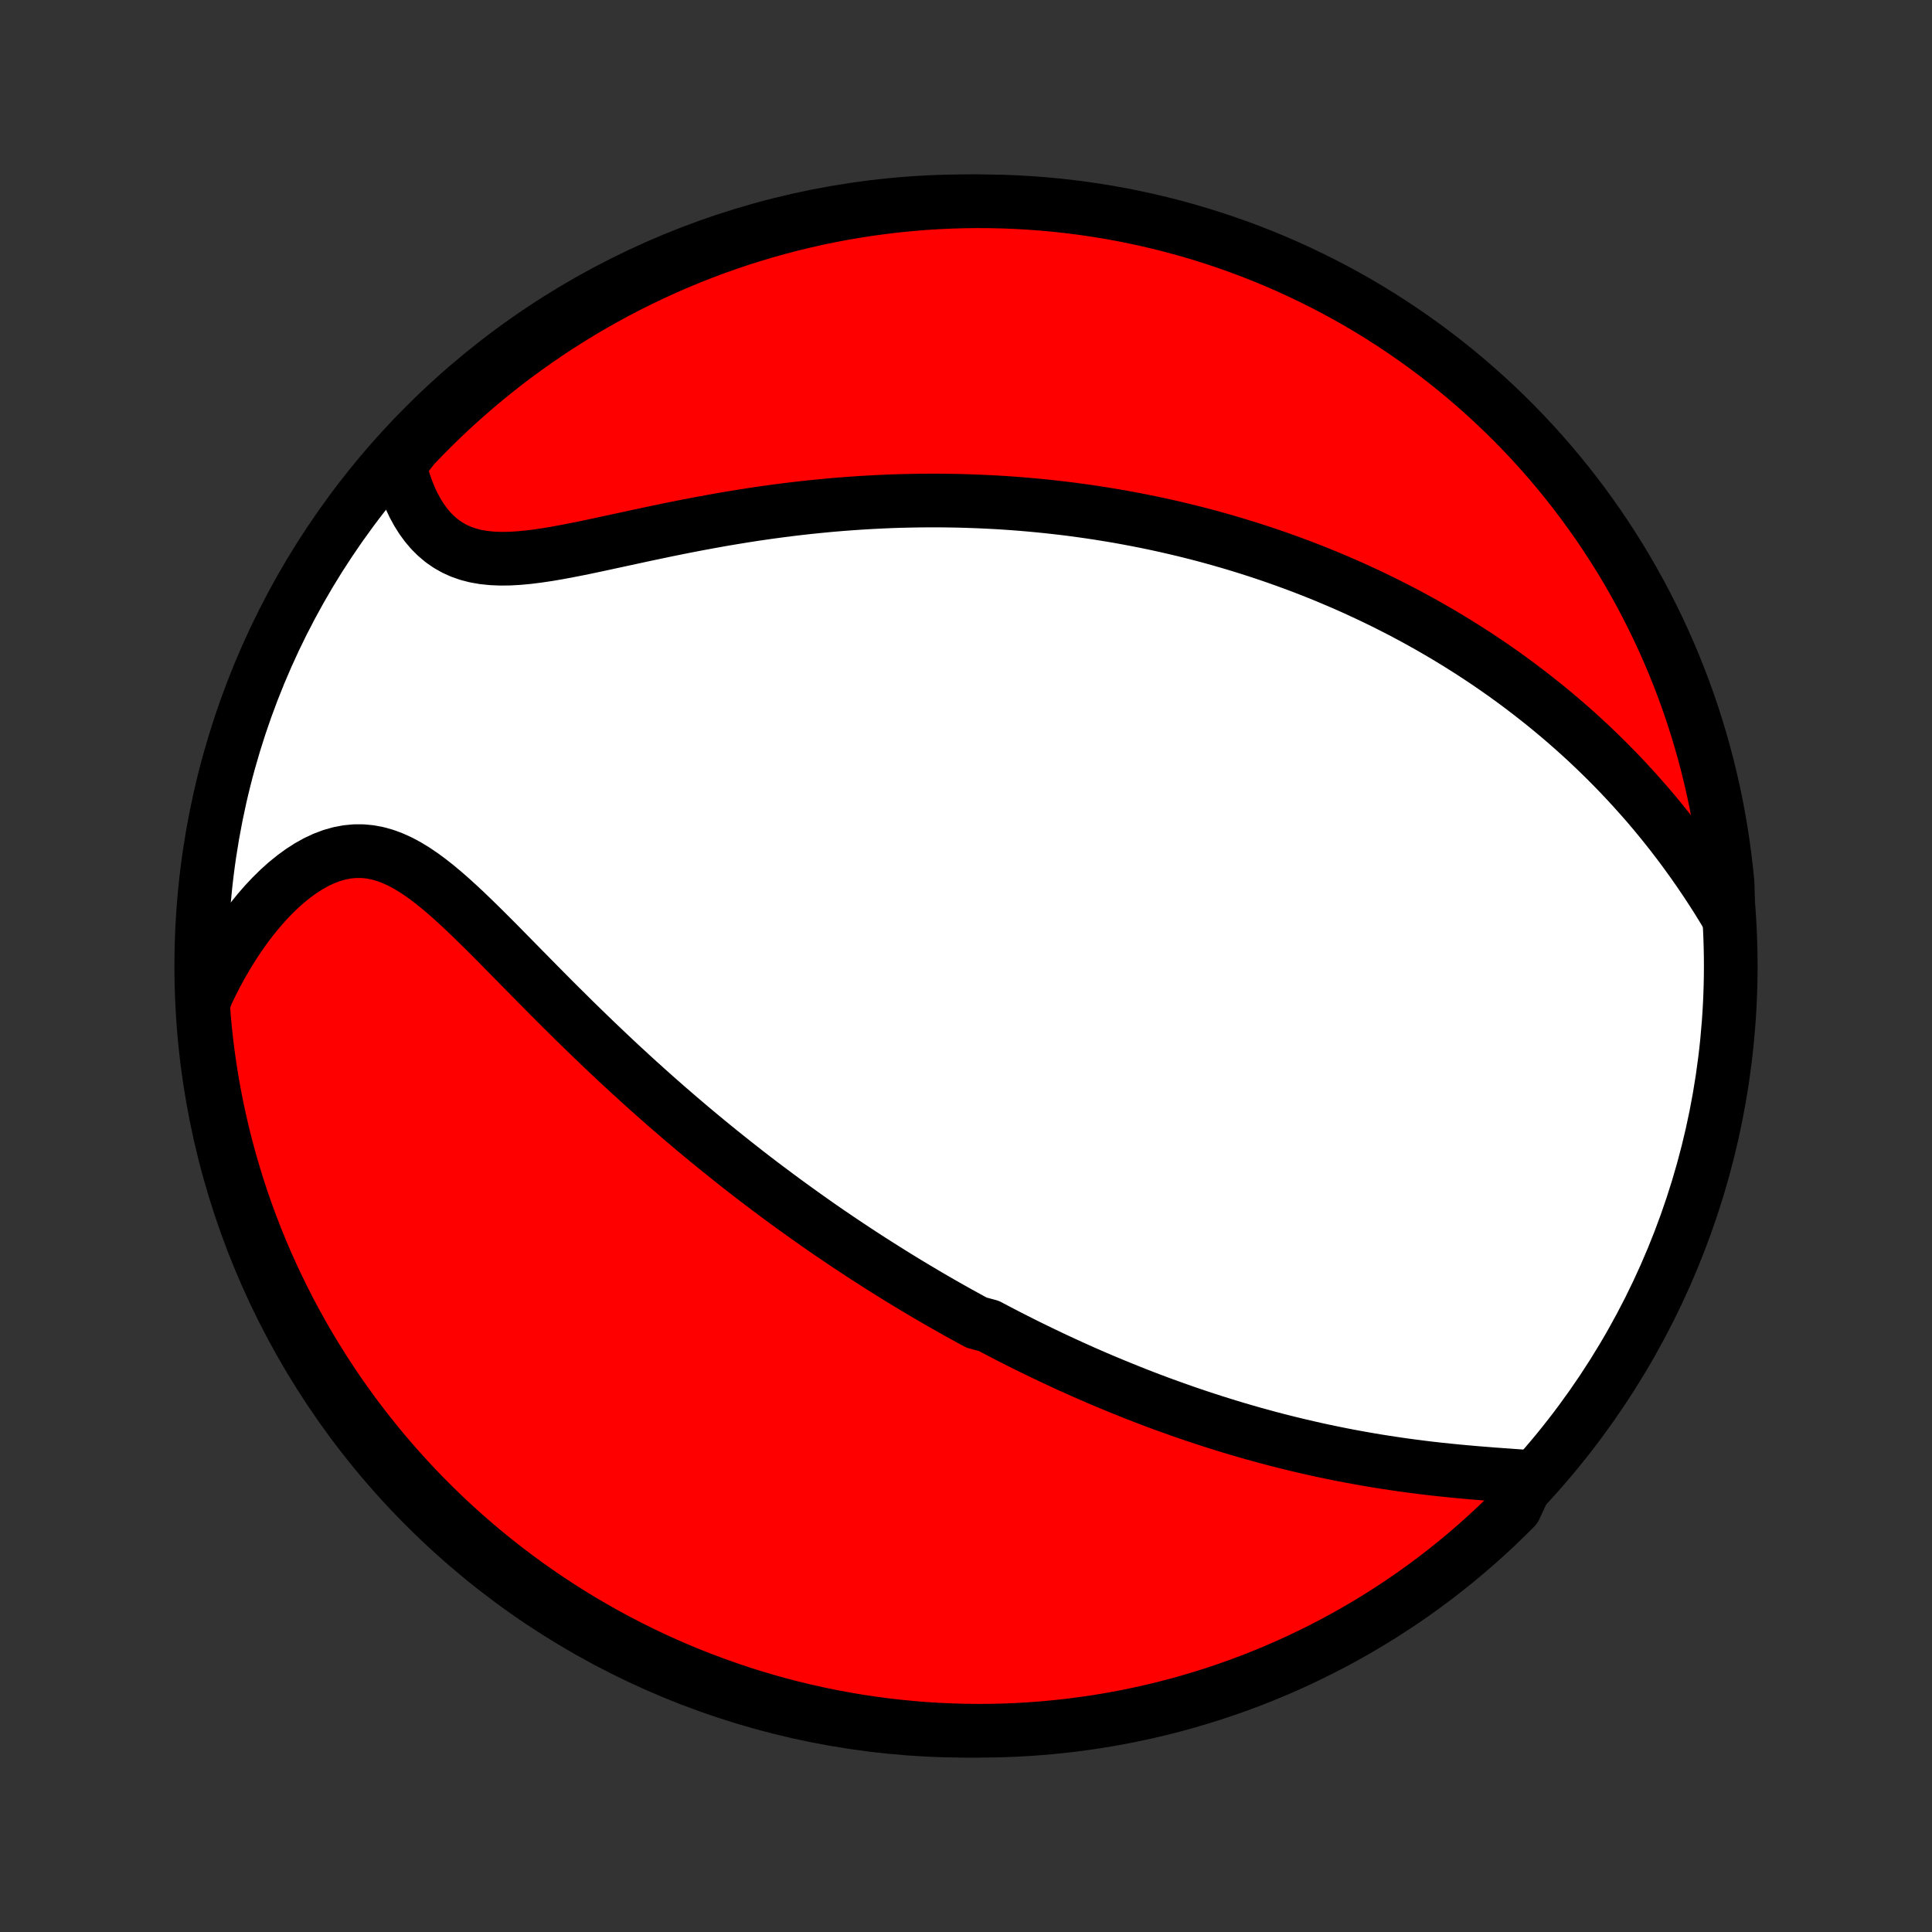 <?xml version="1.0" encoding="utf-8" standalone="no"?>
<!DOCTYPE svg PUBLIC "-//W3C//DTD SVG 1.1//EN"
  "http://www.w3.org/Graphics/SVG/1.1/DTD/svg11.dtd">
<!-- Created with matplotlib (http://matplotlib.org/) -->
<svg height="72pt" version="1.1" viewBox="0 0 72 72" width="72pt" xmlns="http://www.w3.org/2000/svg" xmlns:xlink="http://www.w3.org/1999/xlink">
 <rect x="0" y="0" width="72" height="72" fill="#333333" stroke="none"/>
 <defs>
  <style type="text/css">
*{stroke-linecap:butt;stroke-linejoin:round;}
  </style>
 </defs>
 <g id="figure_1">
  <g id="patch_1">
   <path d="
M0 72
L72 72
L72 0
L0 0
z
" style="fill:none;"/>
  </g>
  <g id="axes_1">
   <g id="PatchCollection_1">
    <defs>
     <path d="
M36 -7.5
C43.558 -7.5 50.808 -10.503 56.153 -15.848
C61.497 -21.192 64.5 -28.442 64.5 -36
C64.5 -43.558 61.497 -50.808 56.153 -56.153
C50.808 -61.497 43.558 -64.5 36 -64.5
C28.442 -64.5 21.192 -61.497 15.848 -56.153
C10.503 -50.808 7.5 -43.558 7.5 -36
C7.5 -28.442 10.503 -21.192 15.848 -15.848
C21.192 -10.503 28.442 -7.5 36 -7.5
z
" id="C0_0_a811fe30f3"/>
     <path d="
M56.996 -16.96
L56.667 -16.984
L56.336 -17.008
L56.002 -17.032
L55.665 -17.056
L55.328 -17.083
L54.989 -17.11
L54.65 -17.14
L54.31 -17.171
L53.971 -17.205
L53.633 -17.24
L53.295 -17.278
L52.958 -17.319
L52.623 -17.362
L52.29 -17.407
L51.958 -17.455
L51.628 -17.505
L51.3 -17.557
L50.974 -17.612
L50.651 -17.669
L50.33 -17.728
L50.011 -17.789
L49.695 -17.853
L49.381 -17.918
L49.07 -17.985
L48.761 -18.055
L48.455 -18.126
L48.152 -18.199
L47.851 -18.273
L47.553 -18.349
L47.258 -18.427
L46.965 -18.507
L46.674 -18.587
L46.386 -18.67
L46.101 -18.753
L45.818 -18.838
L45.538 -18.925
L45.26 -19.012
L44.984 -19.101
L44.71 -19.191
L44.439 -19.282
L44.17 -19.374
L43.903 -19.468
L43.639 -19.562
L43.376 -19.657
L43.115 -19.753
L42.856 -19.851
L42.599 -19.949
L42.344 -20.048
L42.091 -20.149
L41.84 -20.25
L41.59 -20.352
L41.342 -20.455
L41.095 -20.558
L40.85 -20.663
L40.606 -20.769
L40.363 -20.875
L40.122 -20.983
L39.882 -21.091
L39.644 -21.201
L39.406 -21.311
L39.17 -21.422
L38.934 -21.534
L38.7 -21.647
L38.466 -21.761
L38.234 -21.875
L38.002 -21.991
L37.771 -22.108
L37.54 -22.226
L37.311 -22.345
L37.081 -22.465
L36.853 -22.586
L36.397 -22.708
L36.17 -22.831
L35.943 -22.956
L35.716 -23.081
L35.49 -23.208
L35.263 -23.336
L35.037 -23.465
L34.811 -23.596
L34.585 -23.727
L34.359 -23.861
L34.133 -23.995
L33.907 -24.131
L33.68 -24.269
L33.454 -24.407
L33.227 -24.548
L33 -24.69
L32.772 -24.834
L32.544 -24.979
L32.316 -25.126
L32.087 -25.274
L31.858 -25.425
L31.628 -25.577
L31.397 -25.731
L31.166 -25.887
L30.934 -26.045
L30.701 -26.205
L30.468 -26.367
L30.234 -26.532
L29.999 -26.698
L29.763 -26.867
L29.526 -27.038
L29.288 -27.211
L29.05 -27.387
L28.81 -27.565
L28.569 -27.745
L28.327 -27.928
L28.084 -28.114
L27.84 -28.302
L27.596 -28.493
L27.349 -28.687
L27.102 -28.884
L26.854 -29.083
L26.604 -29.285
L26.353 -29.491
L26.101 -29.699
L25.848 -29.91
L25.594 -30.125
L25.338 -30.342
L25.082 -30.563
L24.824 -30.786
L24.566 -31.013
L24.306 -31.243
L24.045 -31.477
L23.783 -31.713
L23.52 -31.953
L23.257 -32.195
L22.992 -32.441
L22.727 -32.69
L22.461 -32.942
L22.194 -33.197
L21.927 -33.454
L21.659 -33.715
L21.39 -33.977
L21.122 -34.243
L20.852 -34.51
L20.583 -34.779
L20.313 -35.051
L20.044 -35.323
L19.774 -35.597
L19.504 -35.871
L19.235 -36.145
L18.965 -36.419
L18.696 -36.693
L18.427 -36.965
L18.158 -37.234
L17.889 -37.501
L17.62 -37.763
L17.352 -38.021
L17.083 -38.272
L16.815 -38.516
L16.546 -38.752
L16.276 -38.977
L16.006 -39.19
L15.735 -39.39
L15.463 -39.574
L15.189 -39.741
L14.913 -39.889
L14.636 -40.015
L14.357 -40.119
L14.076 -40.199
L13.793 -40.253
L13.508 -40.28
L13.222 -40.28
L12.934 -40.252
L12.646 -40.197
L12.359 -40.115
L12.071 -40.007
L11.786 -39.873
L11.502 -39.715
L11.221 -39.534
L10.943 -39.331
L10.669 -39.109
L10.4 -38.868
L10.137 -38.61
L9.879 -38.336
L9.627 -38.047
L9.382 -37.744
L9.144 -37.43
L8.914 -37.104
L8.691 -36.767
L8.476 -36.422
L8.27 -36.067
L8.071 -35.705
L7.882 -35.335
L7.701 -34.959
L7.565 -34.578
L7.603 -34.073
L7.65 -33.577
L7.705 -33.081
L7.769 -32.587
L7.841 -32.094
L7.922 -31.602
L8.012 -31.111
L8.11 -30.622
L8.217 -30.134
L8.332 -29.648
L8.455 -29.164
L8.587 -28.683
L8.728 -28.203
L8.876 -27.726
L9.033 -27.251
L9.198 -26.779
L9.371 -26.31
L9.553 -25.843
L9.742 -25.38
L9.939 -24.92
L10.145 -24.464
L10.358 -24.011
L10.579 -23.561
L10.807 -23.116
L11.044 -22.674
L11.288 -22.236
L11.539 -21.803
L11.798 -21.374
L12.065 -20.949
L12.338 -20.529
L12.619 -20.113
L12.907 -19.703
L13.202 -19.297
L13.504 -18.897
L13.813 -18.502
L14.129 -18.112
L14.451 -17.727
L14.78 -17.348
L15.115 -16.975
L15.457 -16.608
L15.804 -16.246
L16.159 -15.891
L16.519 -15.541
L16.885 -15.198
L17.256 -14.861
L17.634 -14.531
L18.017 -14.207
L18.406 -13.89
L18.8 -13.579
L19.199 -13.276
L19.603 -12.979
L20.013 -12.689
L20.427 -12.406
L20.846 -12.131
L21.269 -11.863
L21.697 -11.602
L22.13 -11.349
L22.566 -11.103
L23.007 -10.865
L23.452 -10.634
L23.9 -10.411
L24.352 -10.196
L24.808 -9.989
L25.267 -9.789
L25.73 -9.598
L26.195 -9.415
L26.664 -9.24
L27.135 -9.073
L27.609 -8.914
L28.086 -8.763
L28.565 -8.621
L29.046 -8.487
L29.53 -8.361
L30.015 -8.244
L30.502 -8.136
L30.991 -8.035
L31.482 -7.944
L31.973 -7.86
L32.466 -7.786
L32.96 -7.72
L33.455 -7.663
L33.951 -7.614
L34.448 -7.574
L34.944 -7.542
L35.442 -7.52
L35.939 -7.505
L36.437 -7.5
L36.934 -7.503
L37.431 -7.515
L37.927 -7.536
L38.423 -7.565
L38.919 -7.603
L39.413 -7.65
L39.906 -7.705
L40.398 -7.769
L40.889 -7.841
L41.378 -7.922
L41.866 -8.012
L42.352 -8.11
L42.836 -8.217
L43.318 -8.332
L43.797 -8.455
L44.274 -8.587
L44.749 -8.728
L45.221 -8.876
L45.69 -9.033
L46.157 -9.198
L46.62 -9.371
L47.08 -9.553
L47.536 -9.742
L47.989 -9.939
L48.439 -10.145
L48.884 -10.358
L49.326 -10.579
L49.764 -10.807
L50.197 -11.044
L50.626 -11.288
L51.051 -11.539
L51.471 -11.798
L51.886 -12.065
L52.297 -12.338
L52.703 -12.619
L53.103 -12.907
L53.498 -13.202
L53.888 -13.504
L54.273 -13.813
L54.652 -14.129
L55.025 -14.451
L55.392 -14.78
L55.754 -15.115
L56.109 -15.457
L56.459 -15.804
z
" id="C0_1_d47dd072a5"/>
     <path d="
M64.414 -37.806
L64.196 -38.168
L63.975 -38.525
L63.75 -38.876
L63.522 -39.221
L63.291 -39.56
L63.058 -39.893
L62.822 -40.22
L62.584 -40.541
L62.343 -40.856
L62.101 -41.164
L61.857 -41.466
L61.611 -41.763
L61.364 -42.053
L61.115 -42.336
L60.865 -42.614
L60.615 -42.886
L60.363 -43.153
L60.111 -43.413
L59.858 -43.668
L59.604 -43.917
L59.35 -44.161
L59.096 -44.4
L58.841 -44.633
L58.586 -44.861
L58.33 -45.085
L58.075 -45.303
L57.819 -45.517
L57.564 -45.726
L57.308 -45.93
L57.053 -46.13
L56.797 -46.326
L56.542 -46.518
L56.287 -46.705
L56.032 -46.889
L55.777 -47.068
L55.522 -47.244
L55.267 -47.416
L55.013 -47.584
L54.758 -47.749
L54.504 -47.91
L54.249 -48.069
L53.995 -48.223
L53.741 -48.375
L53.487 -48.523
L53.233 -48.669
L52.979 -48.811
L52.725 -48.951
L52.471 -49.088
L52.217 -49.222
L51.962 -49.353
L51.708 -49.482
L51.453 -49.608
L51.199 -49.731
L50.944 -49.852
L50.688 -49.971
L50.433 -50.087
L50.177 -50.201
L49.92 -50.313
L49.663 -50.422
L49.406 -50.53
L49.148 -50.635
L48.889 -50.738
L48.63 -50.839
L48.37 -50.938
L48.109 -51.034
L47.848 -51.129
L47.586 -51.222
L47.323 -51.313
L47.058 -51.402
L46.793 -51.489
L46.527 -51.574
L46.26 -51.657
L45.991 -51.739
L45.721 -51.818
L45.45 -51.896
L45.178 -51.972
L44.904 -52.046
L44.629 -52.118
L44.352 -52.188
L44.073 -52.257
L43.793 -52.323
L43.511 -52.388
L43.227 -52.451
L42.942 -52.512
L42.654 -52.571
L42.365 -52.628
L42.074 -52.683
L41.78 -52.737
L41.484 -52.788
L41.186 -52.837
L40.886 -52.885
L40.583 -52.93
L40.278 -52.973
L39.97 -53.015
L39.66 -53.054
L39.347 -53.09
L39.032 -53.125
L38.714 -53.157
L38.392 -53.187
L38.069 -53.215
L37.742 -53.24
L37.412 -53.263
L37.079 -53.283
L36.743 -53.3
L36.404 -53.315
L36.062 -53.327
L35.717 -53.337
L35.369 -53.343
L35.017 -53.347
L34.662 -53.347
L34.304 -53.345
L33.942 -53.339
L33.577 -53.331
L33.209 -53.319
L32.838 -53.303
L32.463 -53.284
L32.085 -53.262
L31.704 -53.236
L31.32 -53.207
L30.933 -53.174
L30.543 -53.137
L30.149 -53.097
L29.753 -53.053
L29.355 -53.005
L28.953 -52.953
L28.55 -52.898
L28.144 -52.839
L27.736 -52.776
L27.326 -52.709
L26.915 -52.64
L26.503 -52.566
L26.089 -52.49
L25.675 -52.411
L25.26 -52.329
L24.845 -52.245
L24.431 -52.158
L24.017 -52.071
L23.605 -51.982
L23.195 -51.893
L22.787 -51.805
L22.382 -51.717
L21.981 -51.632
L21.584 -51.55
L21.192 -51.473
L20.806 -51.401
L20.426 -51.336
L20.055 -51.281
L19.691 -51.235
L19.337 -51.202
L18.992 -51.182
L18.659 -51.178
L18.338 -51.191
L18.029 -51.222
L17.733 -51.273
L17.451 -51.345
L17.183 -51.438
L16.93 -51.553
L16.691 -51.689
L16.467 -51.845
L16.257 -52.022
L16.061 -52.217
L15.88 -52.431
L15.712 -52.66
L15.558 -52.905
L15.417 -53.164
L15.289 -53.435
L15.174 -53.717
L15.07 -54.008
L14.978 -54.309
L14.899 -54.616
L15.09 -54.93
L15.431 -55.365
L15.778 -55.727
L16.132 -56.083
L16.491 -56.433
L16.857 -56.777
L17.229 -57.114
L17.606 -57.445
L17.988 -57.769
L18.377 -58.087
L18.77 -58.398
L19.169 -58.702
L19.573 -58.999
L19.982 -59.289
L20.396 -59.573
L20.814 -59.849
L21.238 -60.117
L21.665 -60.379
L22.097 -60.633
L22.534 -60.879
L22.974 -61.118
L23.418 -61.349
L23.867 -61.572
L24.319 -61.788
L24.774 -61.996
L25.233 -62.196
L25.695 -62.388
L26.16 -62.572
L26.629 -62.748
L27.1 -62.915
L27.574 -63.075
L28.05 -63.226
L28.529 -63.369
L29.01 -63.503
L29.494 -63.63
L29.979 -63.747
L30.466 -63.857
L30.955 -63.958
L31.445 -64.05
L31.937 -64.134
L32.429 -64.209
L32.923 -64.275
L33.419 -64.334
L33.914 -64.383
L34.411 -64.424
L34.907 -64.456
L35.405 -64.479
L35.902 -64.494
L36.399 -64.5
L36.897 -64.497
L37.394 -64.486
L37.89 -64.466
L38.386 -64.437
L38.882 -64.4
L39.376 -64.354
L39.869 -64.299
L40.362 -64.236
L40.852 -64.164
L41.342 -64.084
L41.83 -63.995
L42.316 -63.897
L42.8 -63.791
L43.282 -63.677
L43.761 -63.554
L44.239 -63.423
L44.714 -63.283
L45.186 -63.135
L45.655 -62.979
L46.122 -62.815
L46.585 -62.642
L47.046 -62.461
L47.502 -62.273
L47.956 -62.076
L48.405 -61.871
L48.851 -61.658
L49.293 -61.438
L49.731 -61.21
L50.165 -60.974
L50.594 -60.731
L51.02 -60.48
L51.44 -60.221
L51.856 -59.955
L52.267 -59.682
L52.672 -59.402
L53.073 -59.114
L53.469 -58.82
L53.859 -58.519
L54.244 -58.21
L54.624 -57.895
L54.997 -57.573
L55.365 -57.245
L55.727 -56.91
L56.083 -56.569
L56.433 -56.222
L56.777 -55.868
L57.114 -55.508
L57.445 -55.143
L57.769 -54.772
L58.087 -54.394
L58.398 -54.012
L58.702 -53.623
L58.999 -53.23
L59.289 -52.831
L59.573 -52.427
L59.849 -52.018
L60.117 -51.604
L60.379 -51.186
L60.633 -50.763
L60.879 -50.335
L61.118 -49.903
L61.349 -49.466
L61.572 -49.026
L61.788 -48.582
L61.996 -48.133
L62.196 -47.681
L62.388 -47.226
L62.572 -46.767
L62.748 -46.305
L62.915 -45.84
L63.075 -45.371
L63.226 -44.9
L63.369 -44.426
L63.503 -43.95
L63.63 -43.471
L63.747 -42.99
L63.857 -42.507
L63.958 -42.021
L64.05 -41.534
L64.134 -41.045
L64.209 -40.555
L64.275 -40.063
L64.334 -39.571
L64.383 -39.077
z
" id="C0_2_36bd36d27d"/>
    </defs>
    <g clip-path="url(#p1bffca34e9)">
     <use style="fill:#ffffff;stroke:#000000;stroke-width:2.0;" x="0.0" xlink:href="#C0_0_a811fe30f3" y="72.0"/>
    </g>
    <g clip-path="url(#p1bffca34e9)">
     <use style="fill:#ff0000;stroke:#000000;stroke-width:2.0;" x="0.0" xlink:href="#C0_1_d47dd072a5" y="72.0"/>
    </g>
    <g clip-path="url(#p1bffca34e9)">
     <use style="fill:#ff0000;stroke:#000000;stroke-width:2.0;" x="0.0" xlink:href="#C0_2_36bd36d27d" y="72.0"/>
    </g>
   </g>
  </g>
 </g>
 <defs>
  <clipPath id="p1bffca34e9">
   <rect height="72.0" width="72.0" x="0.0" y="0.0"/>
  </clipPath>
 </defs>
</svg>
